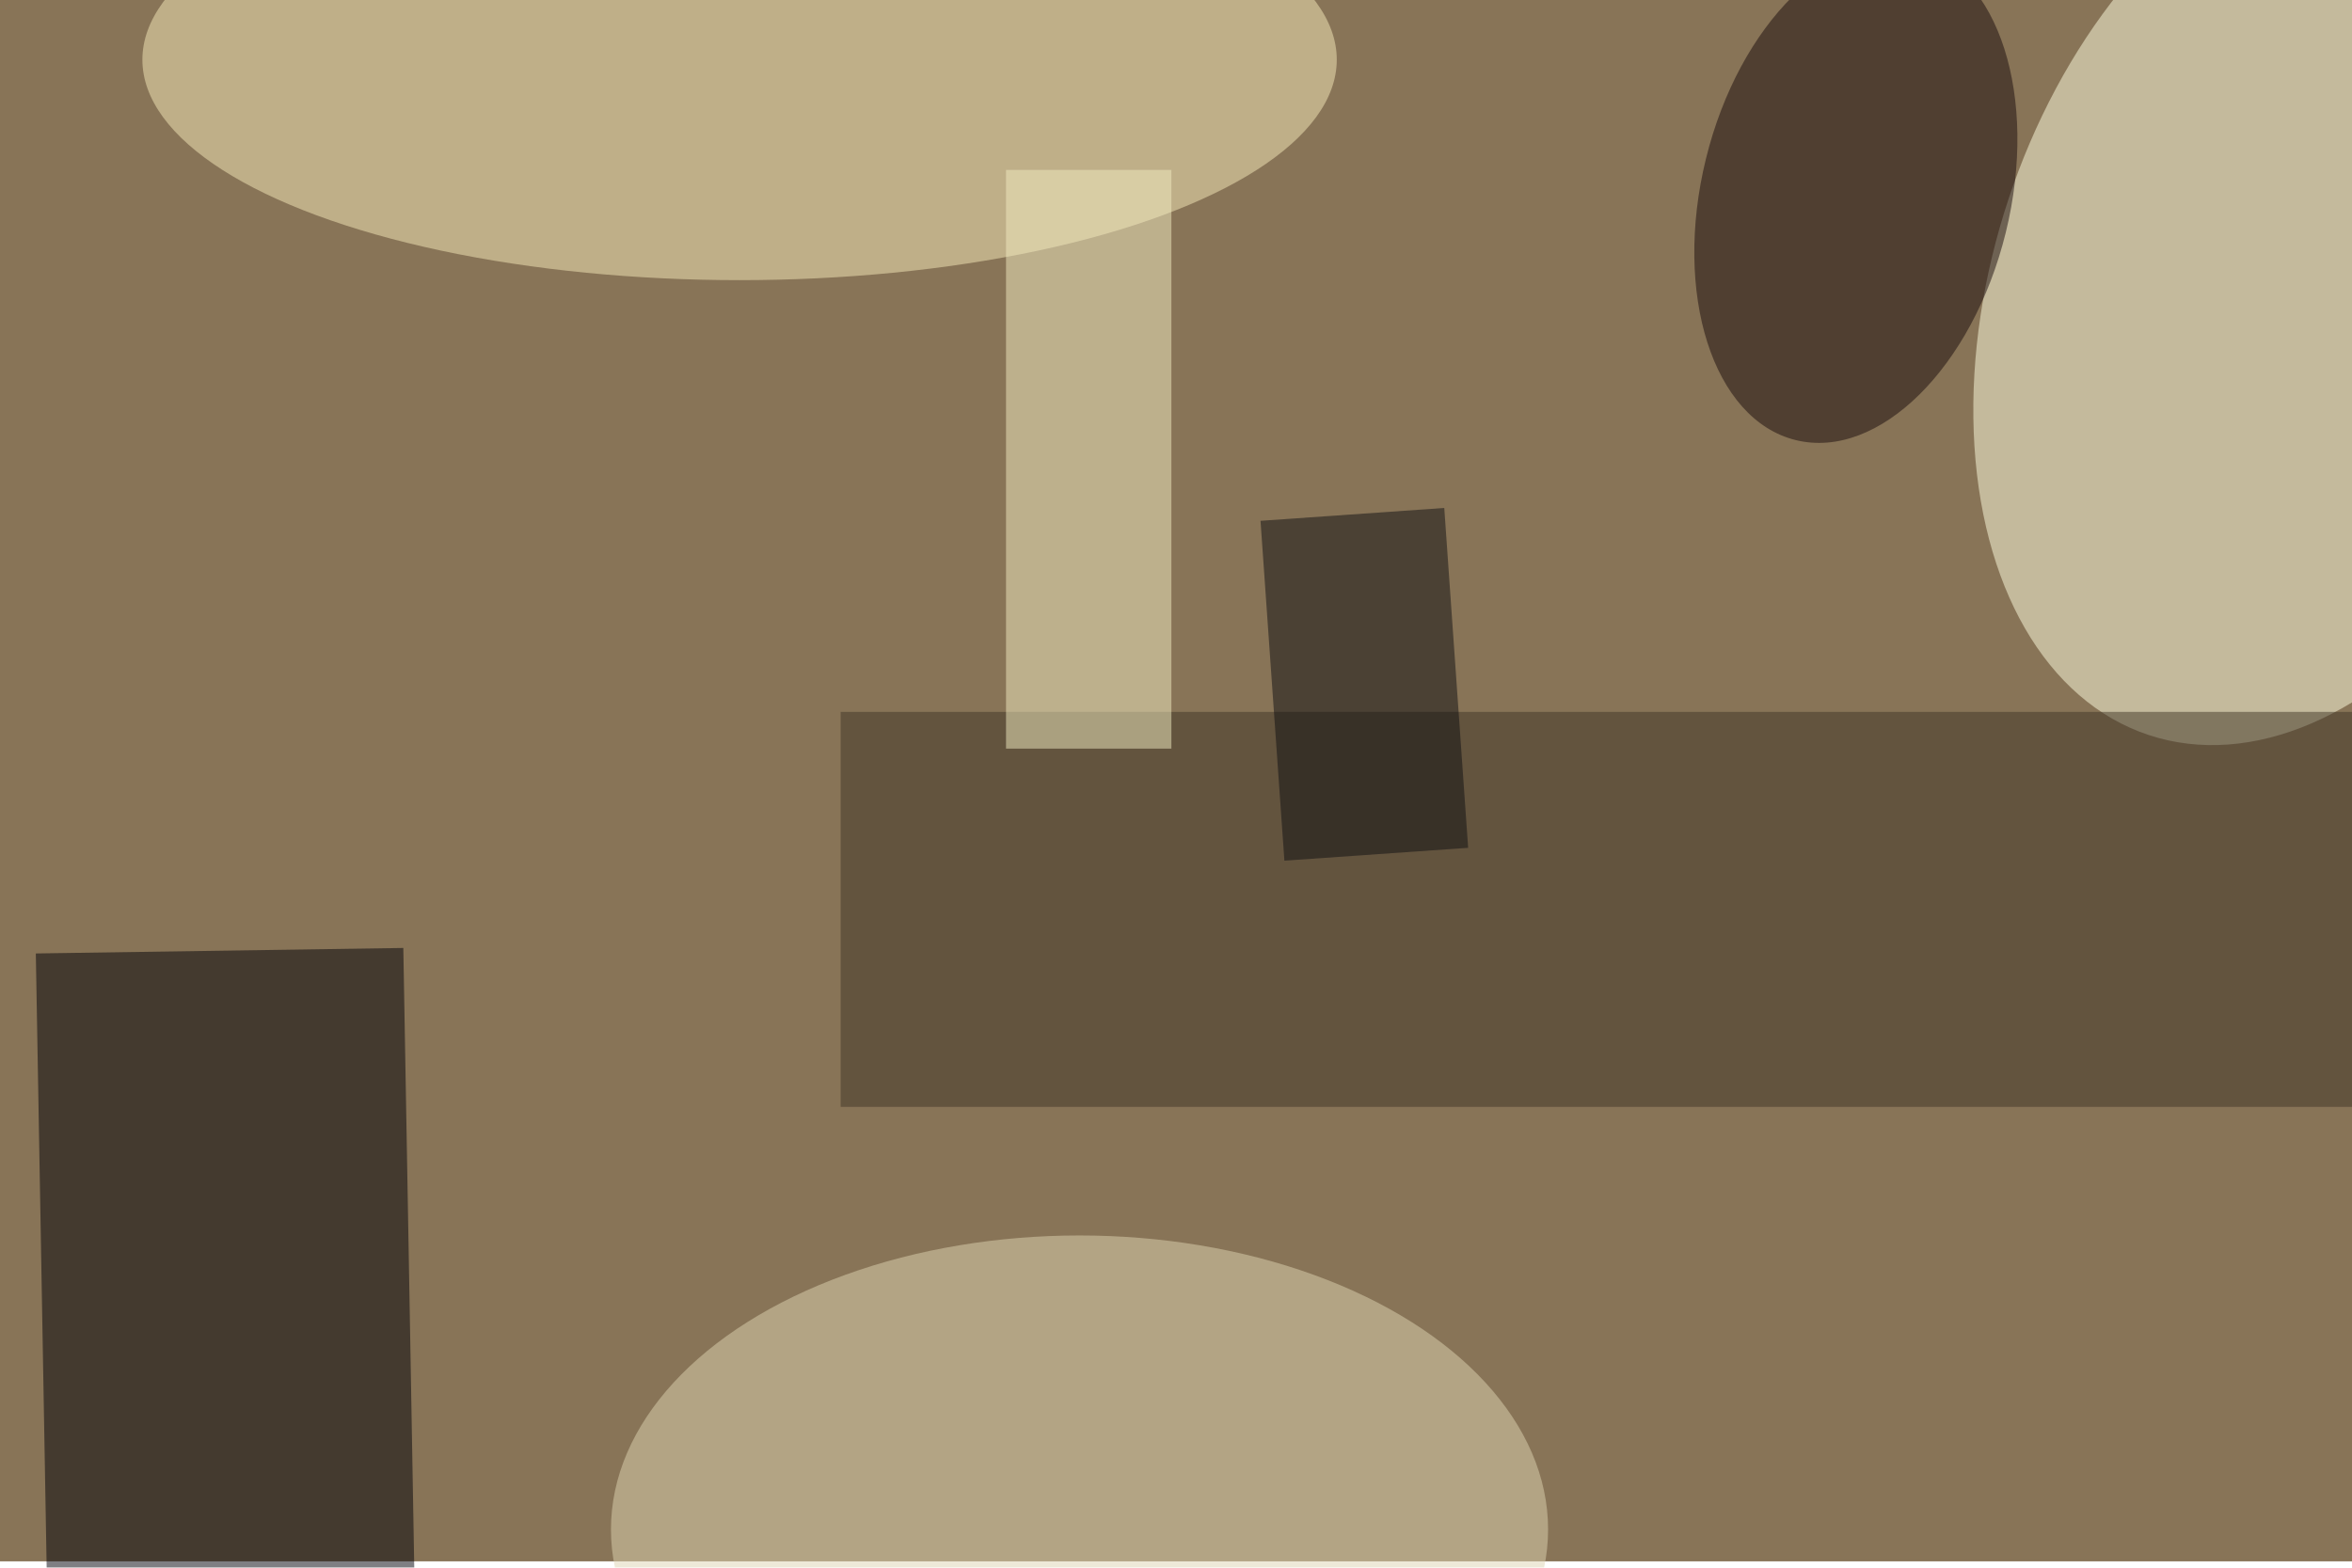 <svg xmlns="http://www.w3.org/2000/svg" viewBox="0 0 5184 3456"><filter id="b"><feGaussianBlur stdDeviation="12" /></filter><path fill="#887457" d="M0 0h5184v3442H0z"/><g filter="url(#b)" transform="translate(10.1 10.1) scale(20.25)" fill-opacity=".5"><ellipse fill="#ffffe3" rx="1" ry="1" transform="matrix(-15.942 48.015 -31.177 -10.351 249.3 31.5)"/><path fill="#000008" d="M4.6 171.3l-1.2-68 40-.6 1.2 68z"/><ellipse fill="#f7eabb" cx="80" cy="6" rx="65" ry="24"/><ellipse fill="#ded4b3" cx="117" cy="166" rx="51" ry="32"/><path fill="#3e3527" d="M91 77h165v43H91z"/><ellipse fill="#190a0d" rx="1" ry="1" transform="matrix(-6.537 26.614 -16.319 -4.008 201.5 20.8)"/><path fill="#f3ecc2" d="M109 18h18v63h-18z"/><path fill="#0f0f13" d="M139.3 93.2l-2.6-37 20-1.4 2.6 37z"/></g></svg>